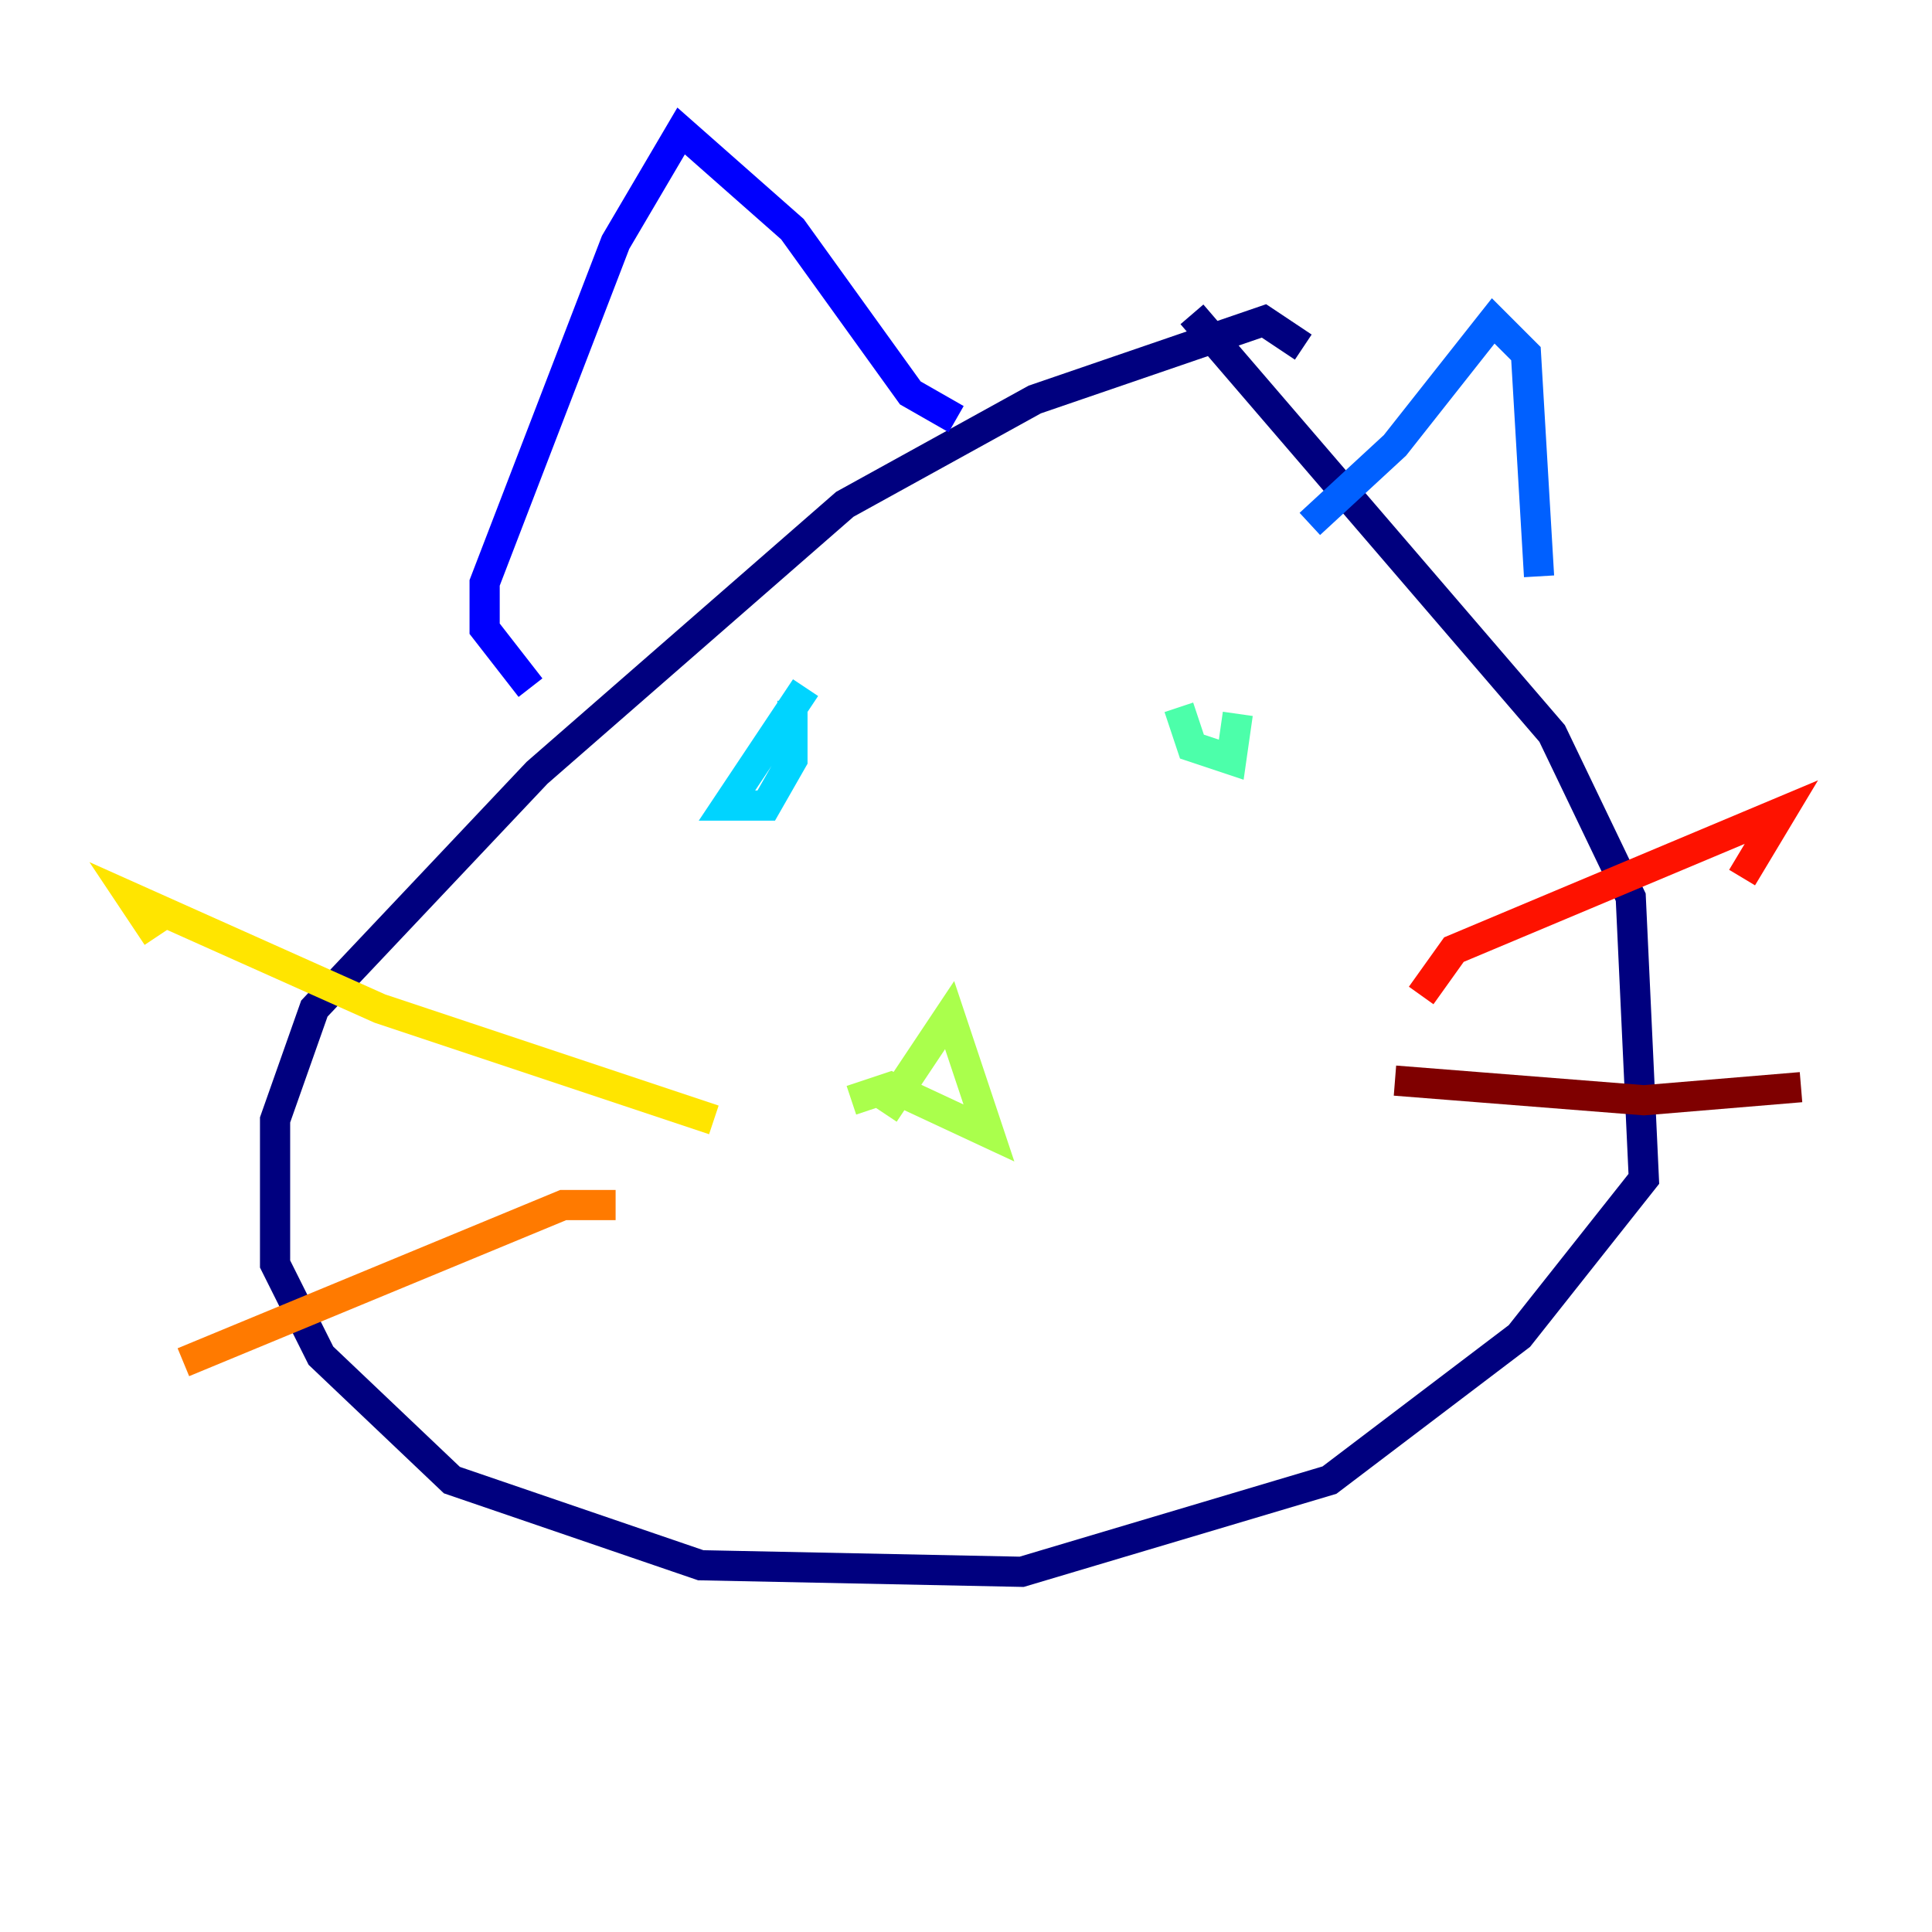 <?xml version="1.0" encoding="utf-8" ?>
<svg baseProfile="tiny" height="128" version="1.2" viewBox="0,0,128,128" width="128" xmlns="http://www.w3.org/2000/svg" xmlns:ev="http://www.w3.org/2001/xml-events" xmlns:xlink="http://www.w3.org/1999/xlink"><defs /><polyline fill="none" points="86.346,22.997 83.742,21.261 68.556,26.468 55.973,33.41 35.58,51.2 20.827,66.82 18.224,74.197 18.224,83.742 21.261,89.817 29.939,98.061 46.427,103.702 67.688,104.136 88.081,98.061 100.664,88.515 108.909,78.102 108.041,59.444 102.834,48.597 78.969,20.827" stroke="#00007f" stroke-width="2" /><polyline fill="none" points="63.349,27.77 60.312,26.034 52.502,15.186 45.125,8.678 40.786,16.054 32.108,38.617 32.108,41.654 35.146,45.559" stroke="#0000fe" stroke-width="2" /><polyline fill="none" points="86.78,34.712 92.42,29.505 98.929,21.261 101.098,23.43 101.966,38.183" stroke="#0060ff" stroke-width="2" /><polyline fill="none" points="53.37,45.559 48.163,53.37 50.766,53.37 52.502,50.332 52.502,46.427" stroke="#00d4ff" stroke-width="2" /><polyline fill="none" points="82.007,47.295 81.573,50.332 78.969,49.464 78.102,46.861" stroke="#4cffaa" stroke-width="2" /><polyline fill="none" points="58.576,73.763 62.915,67.254 65.519,75.064 59.01,72.027 56.407,72.895" stroke="#aaff4c" stroke-width="2" /><polyline fill="none" points="47.295,74.197 25.166,66.82 8.678,59.444 10.414,62.047" stroke="#ffe500" stroke-width="2" /><polyline fill="none" points="40.786,79.837 37.315,79.837 12.149,90.251" stroke="#ff7a00" stroke-width="2" /><polyline fill="none" points="94.156,65.953 96.325,62.915 118.02,53.803 115.417,58.142" stroke="#fe1200" stroke-width="2" /><polyline fill="none" points="92.42,71.593 108.909,72.895 119.322,72.027" stroke="#7f0000" stroke-width="2" /></svg>